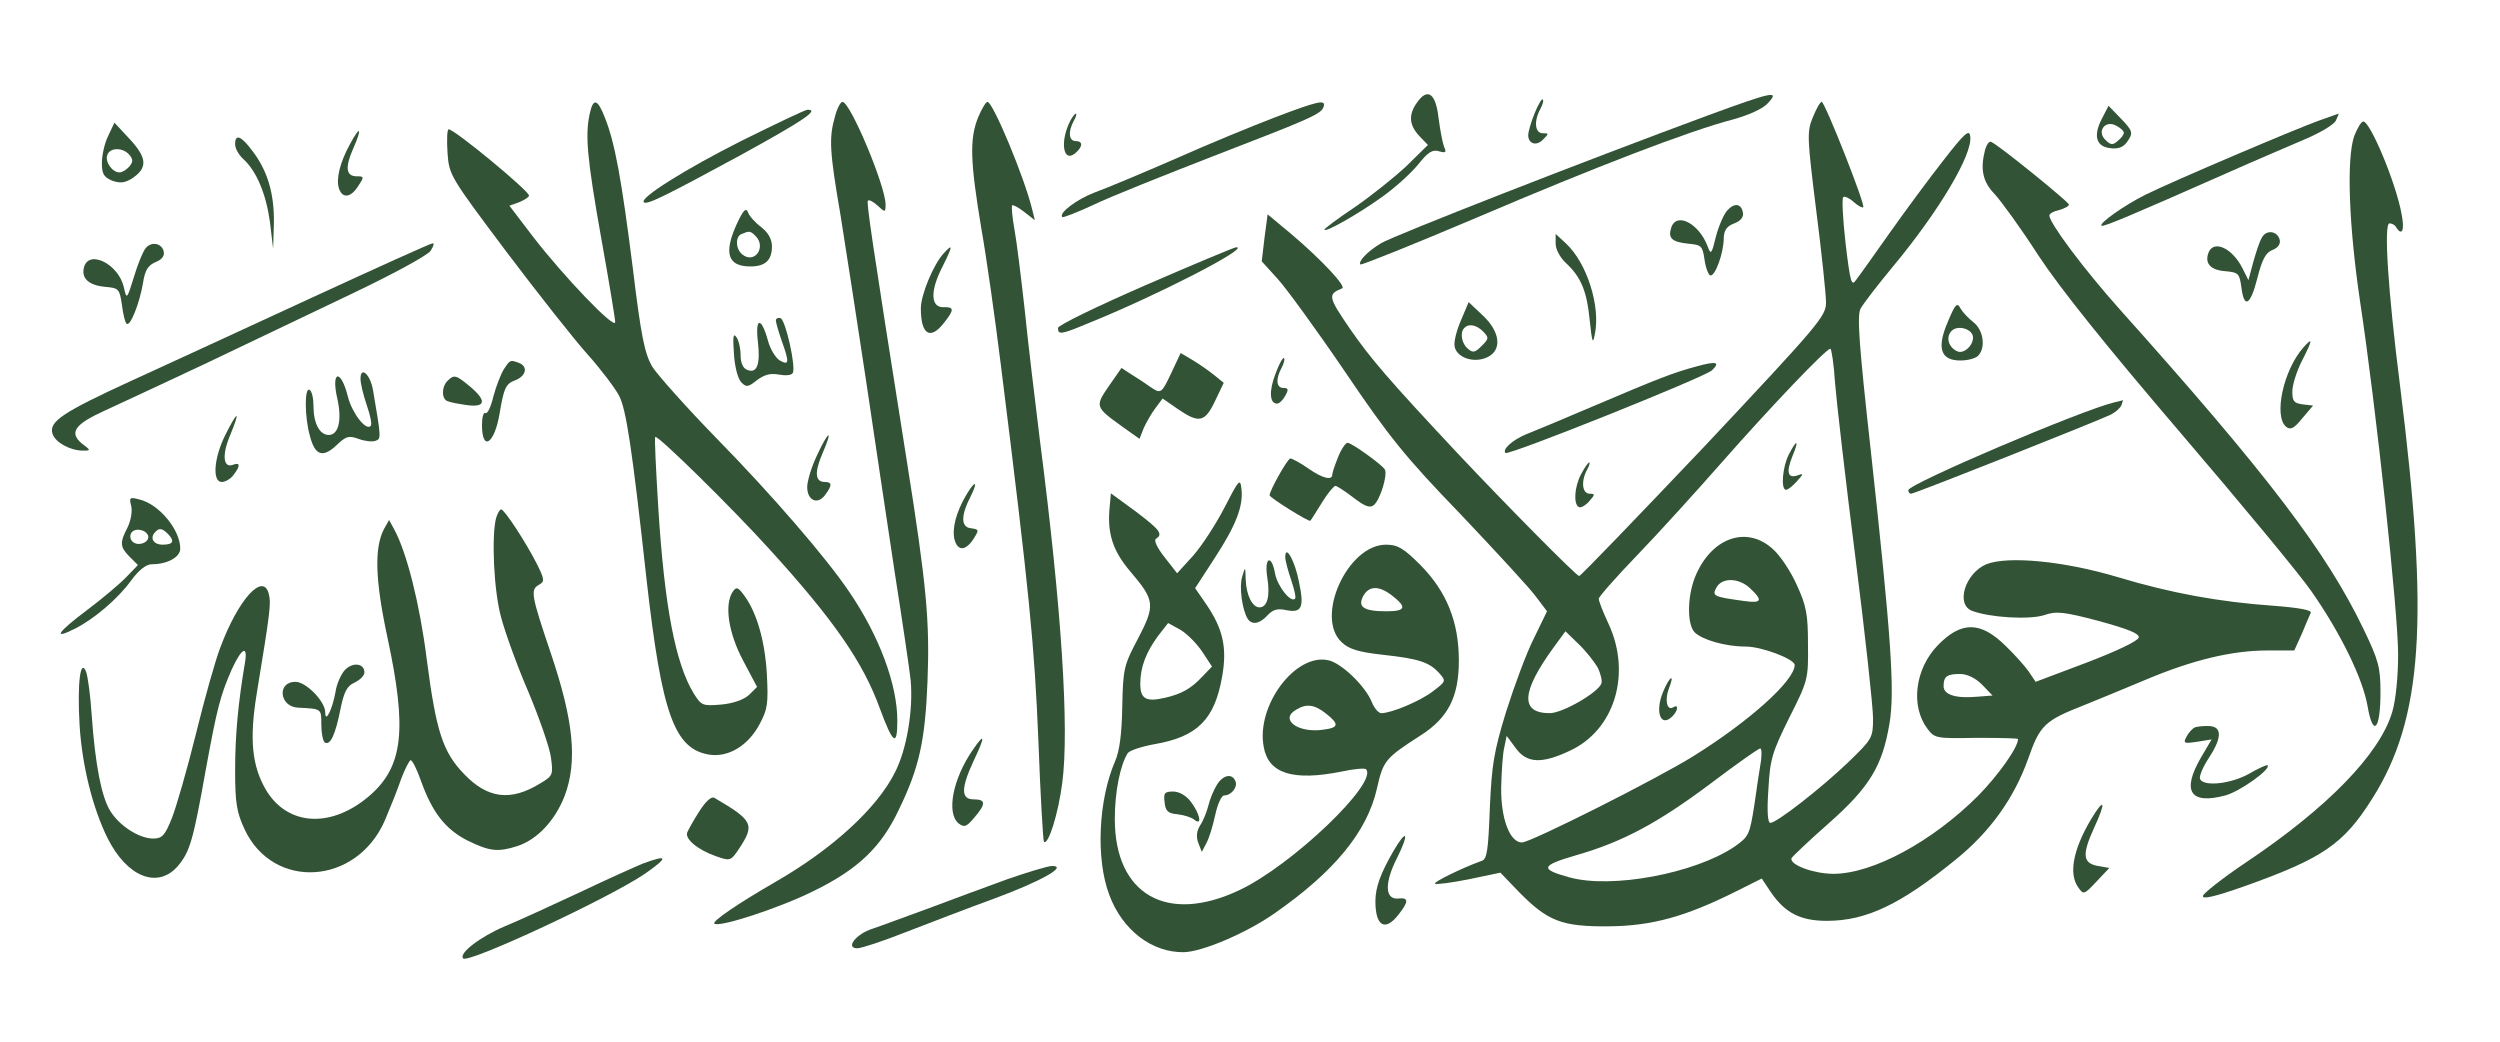 <?xml version="1.0" standalone="no"?>
<!DOCTYPE svg PUBLIC "-//W3C//DTD SVG 20010904//EN"
 "http://www.w3.org/TR/2001/REC-SVG-20010904/DTD/svg10.dtd">
<svg version="1.0" xmlns="http://www.w3.org/2000/svg"
 width="638pt" height="266pt" viewBox="0 0 638 266"
 preserveAspectRatio="xMidYMid meet">

<g transform="translate(0,266) scale(0.1,-0.1)"
fill="#325335" stroke="none">
<path d="M3616 2398 c-22 -31 -20 -57 6 -85 l22 -23 -55 -54 c-31 -29 -90 -76
-132 -105 -42 -28 -77 -54 -77 -57 0 -9 85 39 145 82 33 23 75 61 94 84 25 32
37 39 53 34 18 -5 20 -3 13 12 -4 11 -10 44 -14 74 -7 62 -28 77 -55 38z"/>
<path d="M4360 2366 c-309 -114 -806 -308 -836 -327 -35 -21 -59 -47 -52 -54
2 -2 135 51 295 119 307 131 544 222 655 251 40 11 76 27 89 41 32 34 15 31
-151 -30z"/>
<path d="M3916 2370 c-9 -22 -16 -47 -16 -55 0 -22 21 -29 38 -11 15 15 15 16
-1 16 -20 0 -23 31 -6 62 6 11 9 22 6 24 -2 3 -12 -13 -21 -36z"/>
<path d="M1505 2370 c-12 -55 -7 -113 29 -316 20 -111 36 -208 36 -216 0 -21
-131 116 -209 217 l-61 80 25 9 c14 6 25 13 25 17 0 12 -190 169 -205 169 -4
0 -5 -27 -3 -59 4 -58 6 -61 150 -253 80 -106 173 -224 208 -263 34 -38 70
-86 80 -105 18 -35 33 -132 70 -469 39 -344 71 -433 161 -447 48 -7 98 23 127
77 21 39 23 53 19 129 -5 87 -27 160 -59 202 -15 20 -19 21 -28 8 -22 -33 -11
-105 26 -175 l36 -68 -20 -20 c-13 -12 -39 -22 -71 -25 -48 -4 -51 -3 -71 29
-46 76 -74 219 -90 472 -6 99 -10 180 -8 182 6 6 198 -183 292 -287 164 -180
239 -289 281 -405 34 -92 45 -100 45 -32 0 92 -46 216 -123 329 -58 86 -196
246 -337 390 -78 80 -152 163 -166 185 -19 34 -28 77 -49 250 -29 230 -46 321
-71 384 -19 49 -30 52 -39 11z"/>
<path d="M2131 2363 c-16 -55 -14 -89 14 -252 13 -80 42 -270 65 -421 22 -151
56 -374 74 -495 19 -121 37 -243 40 -271 7 -75 -10 -177 -40 -235 -46 -92
-160 -196 -304 -279 -97 -56 -163 -101 -157 -107 11 -11 167 40 253 83 113 55
173 112 218 208 52 107 67 176 73 327 6 153 -2 243 -53 564 -92 580 -103 659
-99 663 3 3 14 -3 25 -13 19 -18 20 -17 20 3 0 47 -90 262 -110 262 -5 0 -14
-17 -19 -37z"/>
<path d="M2496 2360 c-22 -55 -20 -112 8 -281 14 -79 36 -236 50 -349 74 -591
86 -720 96 -961 5 -138 12 -254 14 -257 11 -11 37 72 47 151 18 139 -2 446
-57 872 -13 105 -31 255 -39 335 -9 80 -20 171 -26 204 -6 32 -8 60 -6 62 2 2
16 -5 31 -17 l27 -21 -7 28 c-20 82 -100 274 -114 274 -4 0 -15 -18 -24 -40z"/>
<path d="M3255 2361 c-55 -21 -170 -68 -255 -106 -85 -37 -178 -76 -206 -86
-47 -18 -93 -53 -83 -63 2 -2 38 12 79 31 41 20 179 75 305 124 254 98 277
108 283 127 6 19 -15 14 -123 -27z"/>
<path d="M4626 2360 c-15 -37 -14 -52 9 -237 14 -109 25 -215 25 -235 0 -35
-18 -56 -311 -368 -172 -181 -315 -330 -319 -330 -7 0 -185 180 -312 315 -174
186 -219 238 -273 316 -56 82 -57 88 -20 103 12 4 -51 72 -130 139 l-60 50 -8
-60 -7 -60 40 -44 c22 -24 100 -131 172 -237 113 -167 154 -218 296 -365 90
-95 177 -189 192 -210 l28 -37 -33 -68 c-19 -37 -50 -121 -71 -187 -32 -104
-37 -137 -42 -248 -4 -107 -7 -130 -21 -134 -50 -18 -123 -54 -119 -58 2 -3
41 2 86 11 l81 17 48 -50 c73 -74 109 -88 228 -87 110 1 195 24 325 89 l66 33
24 -36 c36 -52 75 -72 142 -72 101 0 189 42 331 158 86 70 147 155 183 256 30
86 42 97 144 137 30 12 100 41 155 64 121 51 221 75 312 75 l68 0 19 42 c10
24 20 48 23 54 3 7 -29 13 -94 18 -141 10 -261 32 -398 73 -136 41 -281 55
-336 33 -54 -23 -79 -103 -36 -119 45 -17 145 -23 183 -11 32 11 50 9 141 -15
76 -21 103 -32 101 -42 -2 -9 -57 -35 -133 -64 l-130 -49 -19 28 c-11 15 -37
44 -58 64 -64 63 -113 63 -173 1 -58 -60 -70 -155 -26 -213 18 -24 22 -25 125
-23 58 0 106 -1 106 -3 0 -22 -51 -93 -102 -145 -117 -117 -269 -199 -369
-199 -50 0 -113 23 -107 40 2 4 44 44 95 89 104 92 137 146 155 255 14 82 4
224 -48 698 -30 270 -35 342 -26 360 7 13 44 61 83 108 118 142 204 287 197
332 -2 19 -14 9 -69 -62 -37 -47 -98 -130 -137 -185 -39 -55 -77 -109 -85
-119 -12 -18 -15 -8 -27 92 -7 62 -10 115 -6 119 3 3 15 -2 26 -12 11 -10 22
-16 25 -14 6 6 -98 269 -106 269 -4 0 -14 -18 -23 -40z m57 -677 c4 -49 27
-249 52 -446 25 -197 45 -381 45 -410 0 -50 -2 -53 -63 -112 -70 -67 -183
-155 -199 -155 -7 0 -9 30 -5 86 4 77 10 95 53 182 48 95 49 99 48 187 0 77
-4 99 -29 153 -15 34 -43 76 -62 92 -65 58 -152 29 -194 -65 -23 -50 -25 -128
-4 -149 20 -19 78 -36 130 -36 41 0 125 -32 125 -47 0 -40 -116 -144 -259
-233 -93 -58 -415 -220 -437 -220 -31 0 -54 61 -53 140 1 41 4 88 8 103 l6 29
23 -31 c28 -39 66 -41 138 -7 115 53 158 197 99 324 -14 30 -25 58 -25 64 0 5
44 55 98 111 54 56 151 163 216 237 126 143 266 290 277 290 3 0 9 -39 12 -87z
m-216 -525 c32 -30 29 -38 -14 -32 -81 11 -84 13 -73 34 14 27 58 26 87 -2z
m-390 -201 c8 -16 12 -34 10 -41 -9 -24 -100 -76 -132 -76 -76 0 -73 54 10
168 l30 41 33 -32 c19 -18 40 -45 49 -60z m981 -44 l27 -28 -39 -3 c-55 -5
-86 5 -86 27 0 25 9 31 42 31 18 0 39 -10 56 -27z m-564 -195 c-3 -18 -11 -69
-17 -113 -12 -76 -14 -80 -51 -106 -101 -68 -313 -108 -421 -78 -76 21 -73 30
16 56 119 34 209 82 344 183 66 50 123 90 127 90 4 0 4 -15 2 -32z"/>
<path d="M4565 1500 c-16 -31 -21 -90 -7 -90 5 0 17 10 28 22 17 19 17 21 2
15 -26 -9 -30 8 -14 48 18 43 12 46 -9 5z"/>
<path d="M4244 894 c-21 -51 -6 -92 24 -62 15 15 16 32 2 23 -16 -10 -22 19
-11 48 16 40 2 32 -15 -9z"/>
<path d="M5365 2359 c-24 -45 -16 -73 20 -77 19 -3 33 2 42 14 18 25 17 29
-17 64 l-29 30 -16 -31z m55 -38 c0 -5 -7 -14 -16 -21 -12 -11 -18 -10 -31 3
-23 22 0 52 28 36 10 -5 19 -13 19 -18z"/>
<path d="M1893 2301 c-143 -72 -261 -146 -250 -157 7 -8 53 15 245 119 162 89
204 117 173 117 -6 0 -81 -36 -168 -79z"/>
<path d="M2732 2353 c-28 -54 -19 -110 12 -84 20 17 20 31 1 31 -17 0 -20 23
-5 51 6 10 8 19 6 19 -3 0 -9 -8 -14 -17z"/>
<path d="M5920 2353 c-57 -20 -379 -157 -445 -190 -54 -27 -119 -73 -112 -79
4 -4 75 26 317 133 74 33 166 72 203 88 38 16 73 37 78 47 5 10 8 18 7 18 -2
-1 -23 -8 -48 -17z"/>
<path d="M276 2313 c-9 -18 -16 -49 -16 -69 0 -28 5 -36 26 -45 20 -7 32 -6
50 5 41 27 40 52 -4 100 l-40 43 -16 -34z m54 -48 c10 -12 10 -18 0 -30 -7 -8
-18 -15 -25 -15 -19 0 -38 28 -31 45 7 19 40 19 56 0z"/>
<path d="M6008 2313 c-20 -58 -14 -227 15 -423 41 -271 97 -793 97 -900 0 -57
-6 -117 -15 -147 -32 -108 -167 -246 -375 -385 -58 -39 -106 -77 -108 -84 -3
-10 28 -3 105 24 202 72 254 108 327 224 129 204 146 455 71 1053 -31 244 -42
415 -27 415 6 0 14 -4 17 -10 15 -24 22 -7 14 33 -14 79 -80 237 -98 237 -5 0
-15 -17 -23 -37z"/>
<path d="M893 2292 c-25 -46 -36 -88 -28 -113 9 -26 30 -24 49 6 16 24 15 25
-3 25 -28 0 -31 22 -10 70 24 54 19 62 -8 12z"/>
<path d="M600 2292 c0 -11 9 -27 21 -38 34 -31 58 -89 68 -161 l8 -68 2 66 c1
75 -16 133 -55 184 -29 39 -44 44 -44 17z"/>
<path d="M5066 2278 c-13 -50 -6 -82 24 -113 16 -17 67 -87 112 -157 56 -85
174 -232 363 -453 154 -180 304 -361 333 -403 75 -107 132 -224 144 -294 14
-81 33 -61 33 35 0 64 -5 82 -43 161 -94 196 -244 394 -622 816 -92 103 -180
221 -180 240 0 5 11 11 25 14 14 4 25 10 25 14 -1 7 -183 155 -199 160 -5 2
-11 -7 -15 -20z"/>
<path d="M4408 2123 c-9 -10 -22 -40 -29 -67 -11 -45 -13 -47 -21 -25 -22 59
-80 89 -93 48 -9 -27 2 -37 45 -41 32 -3 35 -6 40 -41 3 -21 10 -39 15 -40 12
-2 34 57 34 96 1 20 8 30 27 37 16 6 24 16 22 27 -4 24 -22 26 -40 6z"/>
<path d="M1881 2090 c-35 -76 -24 -110 34 -110 38 0 55 16 55 51 0 18 -9 35
-27 49 -16 12 -31 29 -34 38 -5 13 -12 6 -28 -28z m47 -32 c29 -29 -3 -73 -34
-47 -17 14 -18 46 -1 52 19 8 22 8 35 -5z"/>
<path d="M5772 2053 c-6 -10 -15 -38 -22 -63 l-12 -45 -15 30 c-26 52 -74 74
-87 40 -10 -27 5 -44 42 -47 35 -3 37 -6 42 -41 7 -56 23 -47 41 24 12 47 21
64 38 71 14 5 21 15 19 25 -5 24 -35 28 -46 6z"/>
<path d="M3970 2038 c0 -14 11 -35 26 -49 39 -36 54 -73 61 -147 6 -56 8 -62
13 -35 15 71 -20 182 -74 232 l-26 24 0 -25z"/>
<path d="M372 2027 c-7 -8 -20 -40 -30 -73 -18 -59 -19 -59 -26 -27 -13 58
-87 96 -101 53 -9 -29 10 -48 53 -52 35 -3 37 -5 43 -45 3 -24 8 -46 12 -49 9
-9 33 51 42 104 5 33 13 45 32 53 15 6 23 15 21 26 -4 22 -31 28 -46 10z"/>
<path d="M795 1900 c-165 -76 -370 -171 -456 -210 -179 -82 -215 -106 -205
-137 7 -22 45 -43 78 -43 20 0 20 1 -3 18 -33 28 -19 49 58 84 37 17 151 70
253 118 102 49 271 129 375 179 105 50 196 99 204 111 7 11 10 20 5 19 -5 0
-144 -63 -309 -139z"/>
<path d="M2407 2012 c-25 -28 -57 -104 -57 -139 0 -67 24 -82 59 -37 27 34 26
41 -1 40 -33 -1 -35 41 -3 103 27 54 28 62 2 33z"/>
<path d="M2923 1932 c-124 -54 -223 -102 -223 -109 0 -18 8 -17 77 12 174 70
415 194 378 194 -5 0 -110 -44 -232 -97z"/>
<path d="M3729 1844 c-11 -25 -19 -55 -17 -67 4 -29 48 -45 83 -29 39 18 34
65 -11 107 l-36 34 -19 -45z m56 -30 c15 -16 15 -18 -4 -37 -17 -17 -22 -18
-35 -7 -16 13 -21 42 -9 53 11 12 31 8 48 -9z"/>
<path d="M4971 1839 c-29 -67 -19 -99 32 -99 18 0 38 5 45 12 20 20 14 65 -11
85 -13 10 -28 26 -34 36 -8 16 -13 12 -32 -34z m63 -34 c7 -20 -19 -49 -38
-42 -22 9 -31 34 -17 51 13 16 47 10 55 -9z"/>
<path d="M1980 1842 c0 -5 7 -29 15 -52 20 -56 19 -63 -5 -50 -10 6 -24 28
-30 50 -17 62 -33 61 -26 -1 7 -59 -2 -83 -27 -73 -11 4 -17 18 -17 38 0 17
-5 38 -11 46 -8 11 -9 0 -6 -43 2 -33 10 -64 19 -73 13 -13 17 -12 40 6 19 14
34 18 56 14 16 -3 32 -2 35 4 9 14 -18 135 -31 140 -7 2 -12 -1 -12 -6z"/>
<path d="M5878 1773 c-51 -58 -76 -175 -44 -202 11 -9 20 -5 41 21 l28 33 -26
3 c-23 3 -27 8 -27 33 0 16 11 52 25 79 27 53 28 61 3 33z"/>
<path d="M2990 1710 c-26 -55 -27 -56 -55 -37 -11 8 -32 22 -47 31 l-26 17
-32 -46 c-36 -52 -35 -54 33 -103 l45 -32 11 28 c7 15 20 38 30 51 l18 24 39
-27 c54 -37 69 -34 95 21 l22 46 -26 21 c-15 12 -40 29 -55 38 l-29 17 -23
-49z"/>
<path d="M3255 1706 c-17 -44 -15 -76 4 -76 6 0 15 9 21 20 9 16 8 20 -5 20
-18 0 -20 23 -4 52 6 11 8 22 6 24 -3 3 -13 -15 -22 -40z"/>
<path d="M1286 1718 c-8 -13 -20 -44 -27 -70 -6 -26 -15 -45 -20 -42 -5 3 -9
-11 -9 -30 0 -70 32 -49 45 29 11 66 16 76 41 85 27 11 32 35 8 44 -22 8 -22
8 -38 -16z"/>
<path d="M4330 1725 c-60 -16 -98 -31 -265 -102 -77 -33 -154 -65 -172 -72
-33 -14 -60 -38 -51 -47 8 -7 510 194 527 211 22 21 11 24 -39 10z"/>
<path d="M920 1693 c0 -11 7 -41 16 -67 9 -26 14 -50 10 -53 -12 -13 -47 32
-58 74 -18 73 -44 68 -27 -5 12 -54 3 -92 -22 -92 -23 0 -39 29 -39 74 0 19
-4 38 -10 41 -13 8 -13 -69 1 -118 13 -50 33 -56 68 -23 24 23 31 25 56 16 16
-6 35 -8 43 -5 15 5 15 6 -6 129 -7 41 -32 63 -32 29z"/>
<path d="M1142 1688 c-16 -16 -15 -48 1 -52 6 -3 29 -7 50 -10 47 -6 49 12 6
48 -35 29 -40 31 -57 14z"/>
<path d="M5395 1633 c-86 -21 -525 -208 -525 -224 0 -5 3 -9 7 -9 9 0 475 185
510 202 12 6 24 17 27 24 3 8 4 13 3 13 -1 -1 -11 -4 -22 -6z"/>
<path d="M575 1550 c-29 -58 -34 -120 -9 -120 9 0 23 8 30 18 18 23 17 33 -1
26 -26 -10 -29 26 -7 77 26 63 19 63 -13 -1z"/>
<path d="M2085 1498 c-14 -29 -25 -66 -25 -81 0 -34 26 -46 45 -21 19 25 19
34 0 34 -25 0 -27 24 -6 73 28 64 16 60 -14 -5z"/>
<path d="M3415 1494 c-8 -20 -15 -40 -15 -45 0 -16 -25 -10 -62 16 -20 14 -41
25 -45 25 -7 0 -53 -82 -53 -94 0 -6 101 -69 104 -65 2 2 15 23 30 47 14 23
30 42 34 42 4 0 25 -14 46 -30 30 -23 42 -27 52 -19 16 13 36 78 28 91 -8 13
-85 68 -95 68 -5 0 -16 -16 -24 -36z"/>
<path d="M4035 1450 c-17 -32 -20 -76 -6 -84 4 -3 16 3 26 14 16 18 16 20 2
20 -19 0 -23 31 -7 61 6 10 8 19 6 19 -3 0 -12 -13 -21 -30z"/>
<path d="M3125 1365 c-22 -43 -58 -98 -80 -123 l-41 -45 -32 41 c-19 24 -28
43 -22 47 19 12 10 23 -52 70 l-63 46 -3 -33 c-7 -68 7 -113 53 -167 62 -73
64 -85 19 -171 -36 -68 -38 -77 -40 -173 -1 -68 -7 -114 -18 -139 -43 -99 -50
-250 -15 -342 33 -89 108 -147 190 -146 47 1 158 48 230 98 154 107 238 209
263 320 16 71 21 77 111 135 71 45 98 99 98 191 0 99 -31 176 -98 244 -43 43
-58 52 -88 52 -98 0 -182 -185 -113 -249 19 -18 43 -25 105 -32 92 -10 119
-19 144 -47 18 -20 17 -21 -16 -46 -32 -25 -106 -56 -132 -56 -7 0 -18 13 -24
28 -17 42 -78 100 -111 107 -84 19 -185 -116 -165 -221 12 -68 74 -88 199 -63
31 7 59 9 62 6 33 -33 -189 -246 -324 -309 -184 -87 -317 -11 -317 182 0 70
14 138 33 168 5 7 36 17 69 23 109 19 153 63 172 173 13 73 2 121 -40 183
l-29 42 50 77 c54 83 74 133 68 178 -3 26 -7 21 -43 -49z m429 -226 c37 -29
33 -39 -16 -39 -58 0 -74 11 -59 39 15 27 41 27 75 0z m-486 -142 l25 -38 -24
-25 c-29 -31 -53 -45 -97 -55 -48 -11 -62 -2 -62 36 0 43 15 81 46 123 l25 32
31 -17 c17 -10 42 -35 56 -56z m316 -158 c34 -27 33 -36 -6 -41 -65 -10 -114
26 -70 51 26 16 47 13 76 -10z"/>
<path d="M2466 1397 c-26 -44 -37 -86 -30 -114 8 -30 28 -29 48 1 15 24 15 25
-7 28 -25 3 -25 33 0 81 20 40 12 43 -11 4z"/>
<path d="M335 1368 c3 -13 -1 -36 -9 -53 -21 -40 -20 -51 5 -76 l21 -21 -29
-30 c-15 -16 -61 -55 -101 -85 -76 -57 -89 -77 -30 -47 49 25 109 76 143 123
19 26 38 41 52 41 40 0 73 18 73 40 0 48 -54 113 -103 125 -26 7 -28 6 -22
-17z m43 -75 c5 -17 -26 -29 -40 -15 -6 6 -7 15 -3 22 9 14 37 9 43 -7z m50 5
c19 -19 14 -28 -13 -28 -24 0 -34 18 -18 33 9 10 17 9 31 -5z"/>
<path d="M1266 1338 c-12 -47 -6 -186 13 -254 10 -38 41 -124 70 -191 28 -67
54 -142 57 -166 6 -44 5 -47 -27 -66 -76 -47 -135 -39 -195 24 -54 56 -71 108
-95 293 -18 143 -52 275 -83 331 l-13 24 -13 -23 c-25 -48 -23 -129 9 -278 50
-233 40 -327 -44 -401 -97 -85 -209 -80 -265 11 -37 62 -44 130 -25 247 35
213 37 231 31 255 -14 57 -78 -13 -124 -137 -12 -31 -40 -130 -62 -220 -22
-89 -50 -186 -61 -214 -18 -45 -25 -53 -48 -53 -36 0 -87 33 -110 71 -22 36
-38 117 -47 244 -3 49 -10 98 -14 110 -15 38 -23 -30 -17 -134 6 -104 34 -215
72 -291 50 -99 128 -129 179 -70 31 37 39 66 71 245 29 158 37 190 67 258 25
54 41 62 33 15 -17 -100 -25 -184 -25 -273 0 -84 4 -108 24 -151 73 -157 286
-143 358 22 14 33 33 80 42 107 10 26 21 47 24 47 4 0 16 -23 26 -52 29 -81
62 -124 119 -153 57 -28 78 -30 128 -14 51 17 96 66 120 128 33 88 23 191 -35
363 -51 151 -53 163 -30 176 14 8 14 13 -6 53 -29 57 -83 139 -91 139 -4 0 -9
-10 -13 -22z"/>
<path d="M3280 1238 c0 -8 7 -35 15 -58 8 -24 13 -45 10 -48 -11 -11 -45 32
-51 64 -9 51 -28 42 -20 -9 8 -49 0 -77 -20 -77 -18 0 -34 32 -35 72 -1 33 -1
33 -9 6 -8 -26 0 -84 14 -107 11 -17 31 -13 51 9 13 14 25 18 47 13 40 -8 47
6 33 72 -10 53 -35 98 -35 63z"/>
<path d="M881 951 c-10 -10 -22 -36 -25 -58 -8 -44 -26 -80 -26 -51 0 28 -49
78 -76 78 -48 0 -41 -64 7 -66 60 -3 59 -2 59 -43 0 -22 4 -42 9 -46 14 -8 27
20 40 86 9 44 17 59 36 67 14 7 25 18 25 26 0 23 -29 27 -49 7z"/>
<path d="M5602 804 c-7 -3 -17 -14 -22 -24 -9 -17 -7 -18 27 -13 l37 6 -27
-46 c-50 -86 -28 -121 62 -97 37 10 117 67 108 77 -2 2 -24 -8 -48 -22 -45
-25 -113 -33 -124 -14 -4 5 5 28 19 50 36 54 38 83 6 86 -14 1 -31 -1 -38 -3z"/>
<path d="M2483 747 c-52 -75 -68 -162 -37 -188 14 -11 20 -10 40 14 31 36 30
47 -1 47 -33 0 -33 28 0 99 30 63 29 73 -2 28z"/>
<path d="M3106 658 c-8 -13 -18 -36 -22 -53 -4 -16 -13 -39 -21 -51 -9 -14
-11 -29 -5 -45 l9 -23 11 21 c7 12 17 44 23 72 6 28 16 51 23 51 18 0 35 21
29 36 -8 21 -31 17 -47 -8z"/>
<path d="M2972 613 c2 -23 9 -29 33 -31 17 -2 36 -8 43 -14 21 -17 14 16 -9
46 -12 16 -30 26 -45 26 -22 0 -25 -4 -22 -27z"/>
<path d="M1785 590 c-15 -23 -28 -47 -31 -54 -7 -17 27 -45 73 -61 37 -13 38
-12 59 19 41 62 36 72 -63 130 -8 4 -22 -9 -38 -34z"/>
<path d="M5335 567 c-45 -77 -56 -138 -31 -172 13 -19 15 -18 46 15 l33 35
-29 5 c-39 7 -41 29 -10 97 32 69 27 80 -9 20z"/>
<path d="M3556 488 c-33 -57 -46 -93 -46 -128 0 -64 25 -78 59 -34 27 34 26
44 -1 41 -34 -3 -35 40 -3 103 32 64 26 78 -9 18z"/>
<path d="M1640 456 c-19 -8 -91 -40 -160 -73 -69 -32 -155 -72 -192 -87 -63
-27 -118 -69 -106 -82 14 -13 375 155 465 217 60 42 58 49 -7 25z"/>
<path d="M2570 416 c-52 -19 -142 -52 -200 -74 -58 -21 -122 -45 -143 -52 -42
-13 -71 -50 -39 -50 10 0 65 18 123 41 57 22 158 61 224 85 122 45 191 84 150
84 -11 0 -63 -16 -115 -34z"/>
</g>
</svg>

